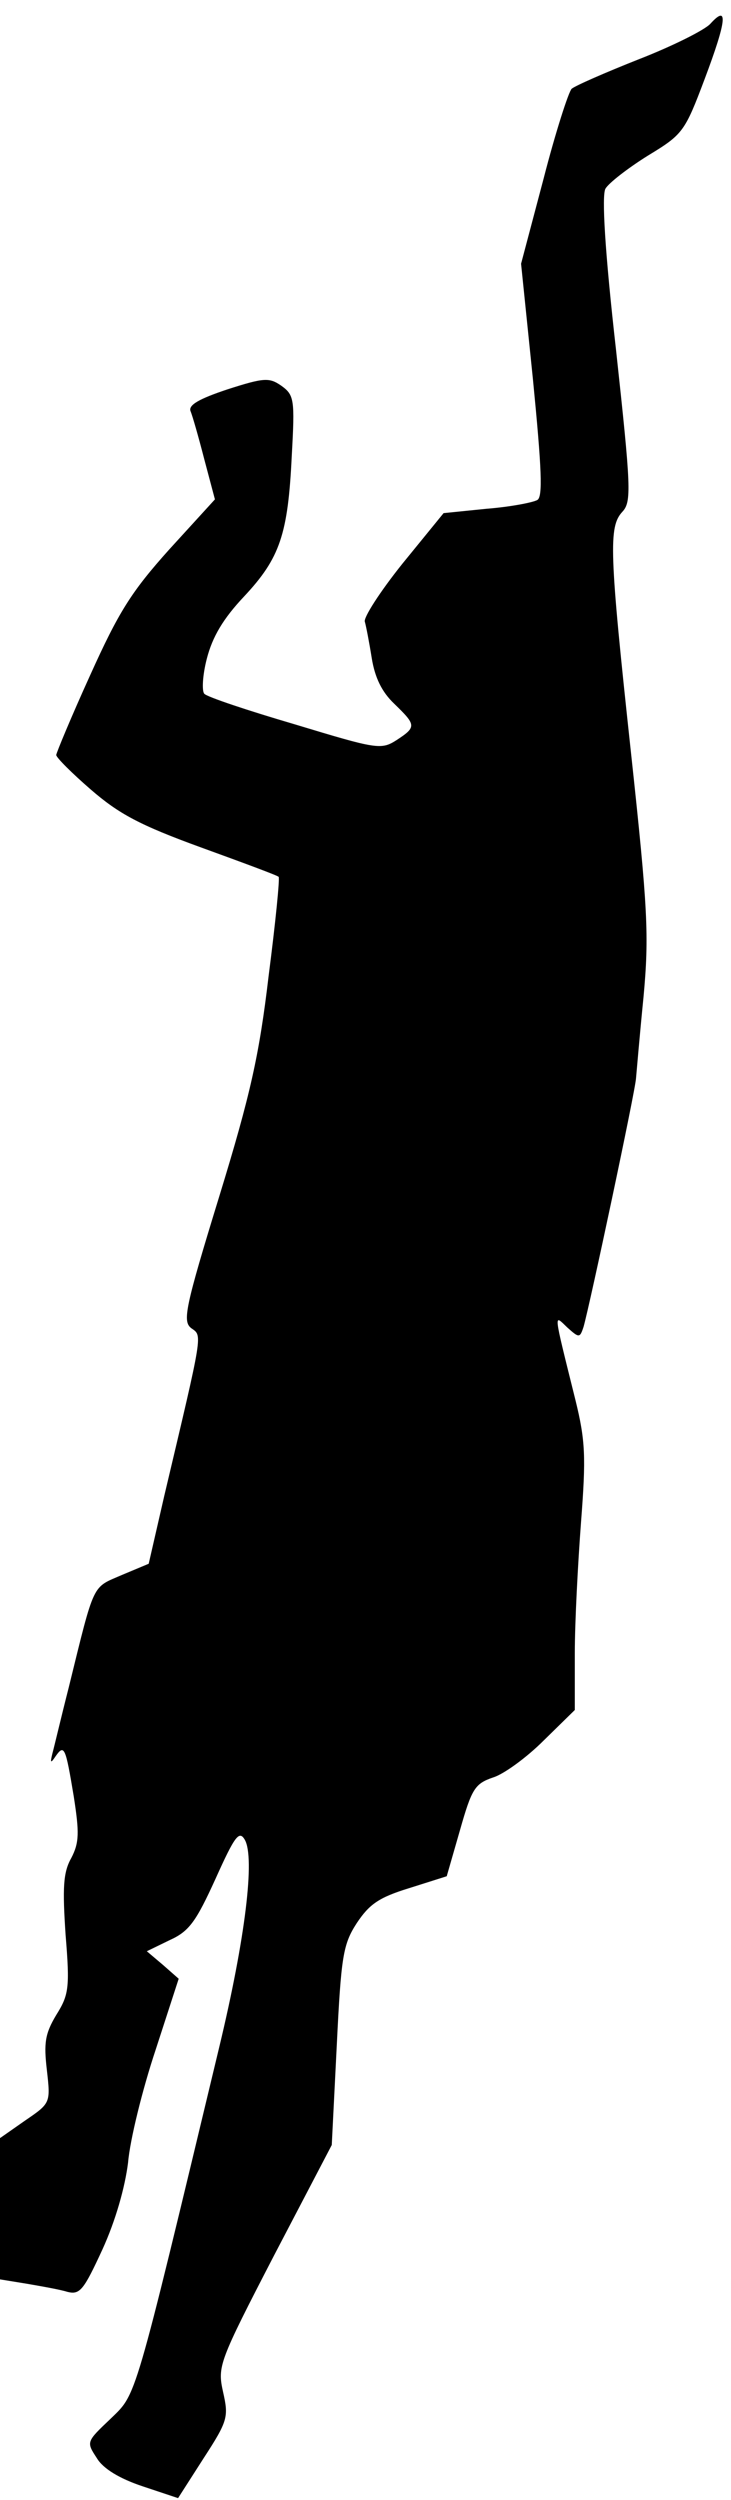 <?xml version="1.0" standalone="no"?>
<!DOCTYPE svg PUBLIC "-//W3C//DTD SVG 20010904//EN"
 "http://www.w3.org/TR/2001/REC-SVG-20010904/DTD/svg10.dtd">
<svg version="1.0" xmlns="http://www.w3.org/2000/svg"
 width="117pt" height="400pt" viewBox="0 0 117 400"
 preserveAspectRatio="xMidYMid meet">
<g transform="translate(0,400) scale(0.1,-0.1)"
fill="#000000" stroke="none">
<path fill="#000000" stroke="none" d="M1137 3962 c-9 -10 -61 -36 -115 -57
-53 -21 -101 -42 -107 -47 -5 -5 -26 -70 -45 -144 l-36 -136 19 -185 c14 -143
16 -188 7 -193 -7 -4 -43 -11 -81 -14 l-69 -7 -66 -81 c-36 -45 -63 -87 -60
-93 2 -7 7 -33 11 -58 5 -31 16 -54 36 -73 35 -34 36 -37 4 -58 -25 -16 -31
-15 -163 25 -75 22 -141 44 -145 49 -4 4 -3 29 4 56 9 35 26 64 60 100 57 61
70 99 76 225 5 90 4 97 -17 112 -19 13 -27 13 -86 -6 -45 -15 -63 -25 -59 -35
3 -7 13 -42 22 -77 l17 -64 -73 -80 c-61 -68 -81 -100 -127 -202 -30 -66 -54
-124 -54 -127 0 -4 25 -29 55 -55 45 -39 78 -57 177 -93 66 -24 123 -45 124
-47 2 -2 -5 -73 -16 -158 -15 -127 -29 -190 -79 -353 -55 -179 -59 -200 -45
-211 18 -13 20 -2 -43 -268 l-25 -109 -43 -18 c-48 -21 -43 -9 -85 -180 -12
-47 -23 -94 -26 -105 -4 -16 -3 -17 5 -5 14 20 16 14 29 -64 9 -58 9 -74 -4
-99 -13 -23 -14 -48 -9 -123 7 -85 5 -96 -15 -128 -18 -30 -20 -45 -15 -88 6
-53 6 -53 -35 -81 l-40 -28 0 -113 0 -113 43 -7 c23 -4 52 -9 65 -13 20 -5 26
3 56 68 21 46 36 99 41 139 3 36 23 117 44 180 l37 114 -25 22 -26 22 37 18
c31 14 42 30 73 98 31 69 38 78 47 62 16 -29 1 -156 -41 -331 -138 -575 -132
-554 -174 -595 -39 -37 -39 -37 -22 -63 10 -17 37 -33 73 -45 l57 -19 41 64
c39 60 40 66 31 106 -9 41 -7 47 82 219 l92 176 8 159 c7 143 10 162 32 196
20 30 35 41 84 56 l60 19 21 73 c19 67 24 75 53 85 17 5 54 32 81 59 l50 49 0
91 c0 49 5 144 10 210 8 104 7 130 -9 195 -36 145 -35 137 -13 116 19 -17 20
-17 26 1 10 35 83 378 84 398 1 11 6 70 12 130 9 98 7 140 -20 390 -35 323
-36 362 -14 386 15 16 14 38 -10 259 -18 159 -23 247 -17 258 5 9 36 33 68 53
56 34 59 38 91 123 35 93 38 120 9 88z"/>
</g>
</svg>
